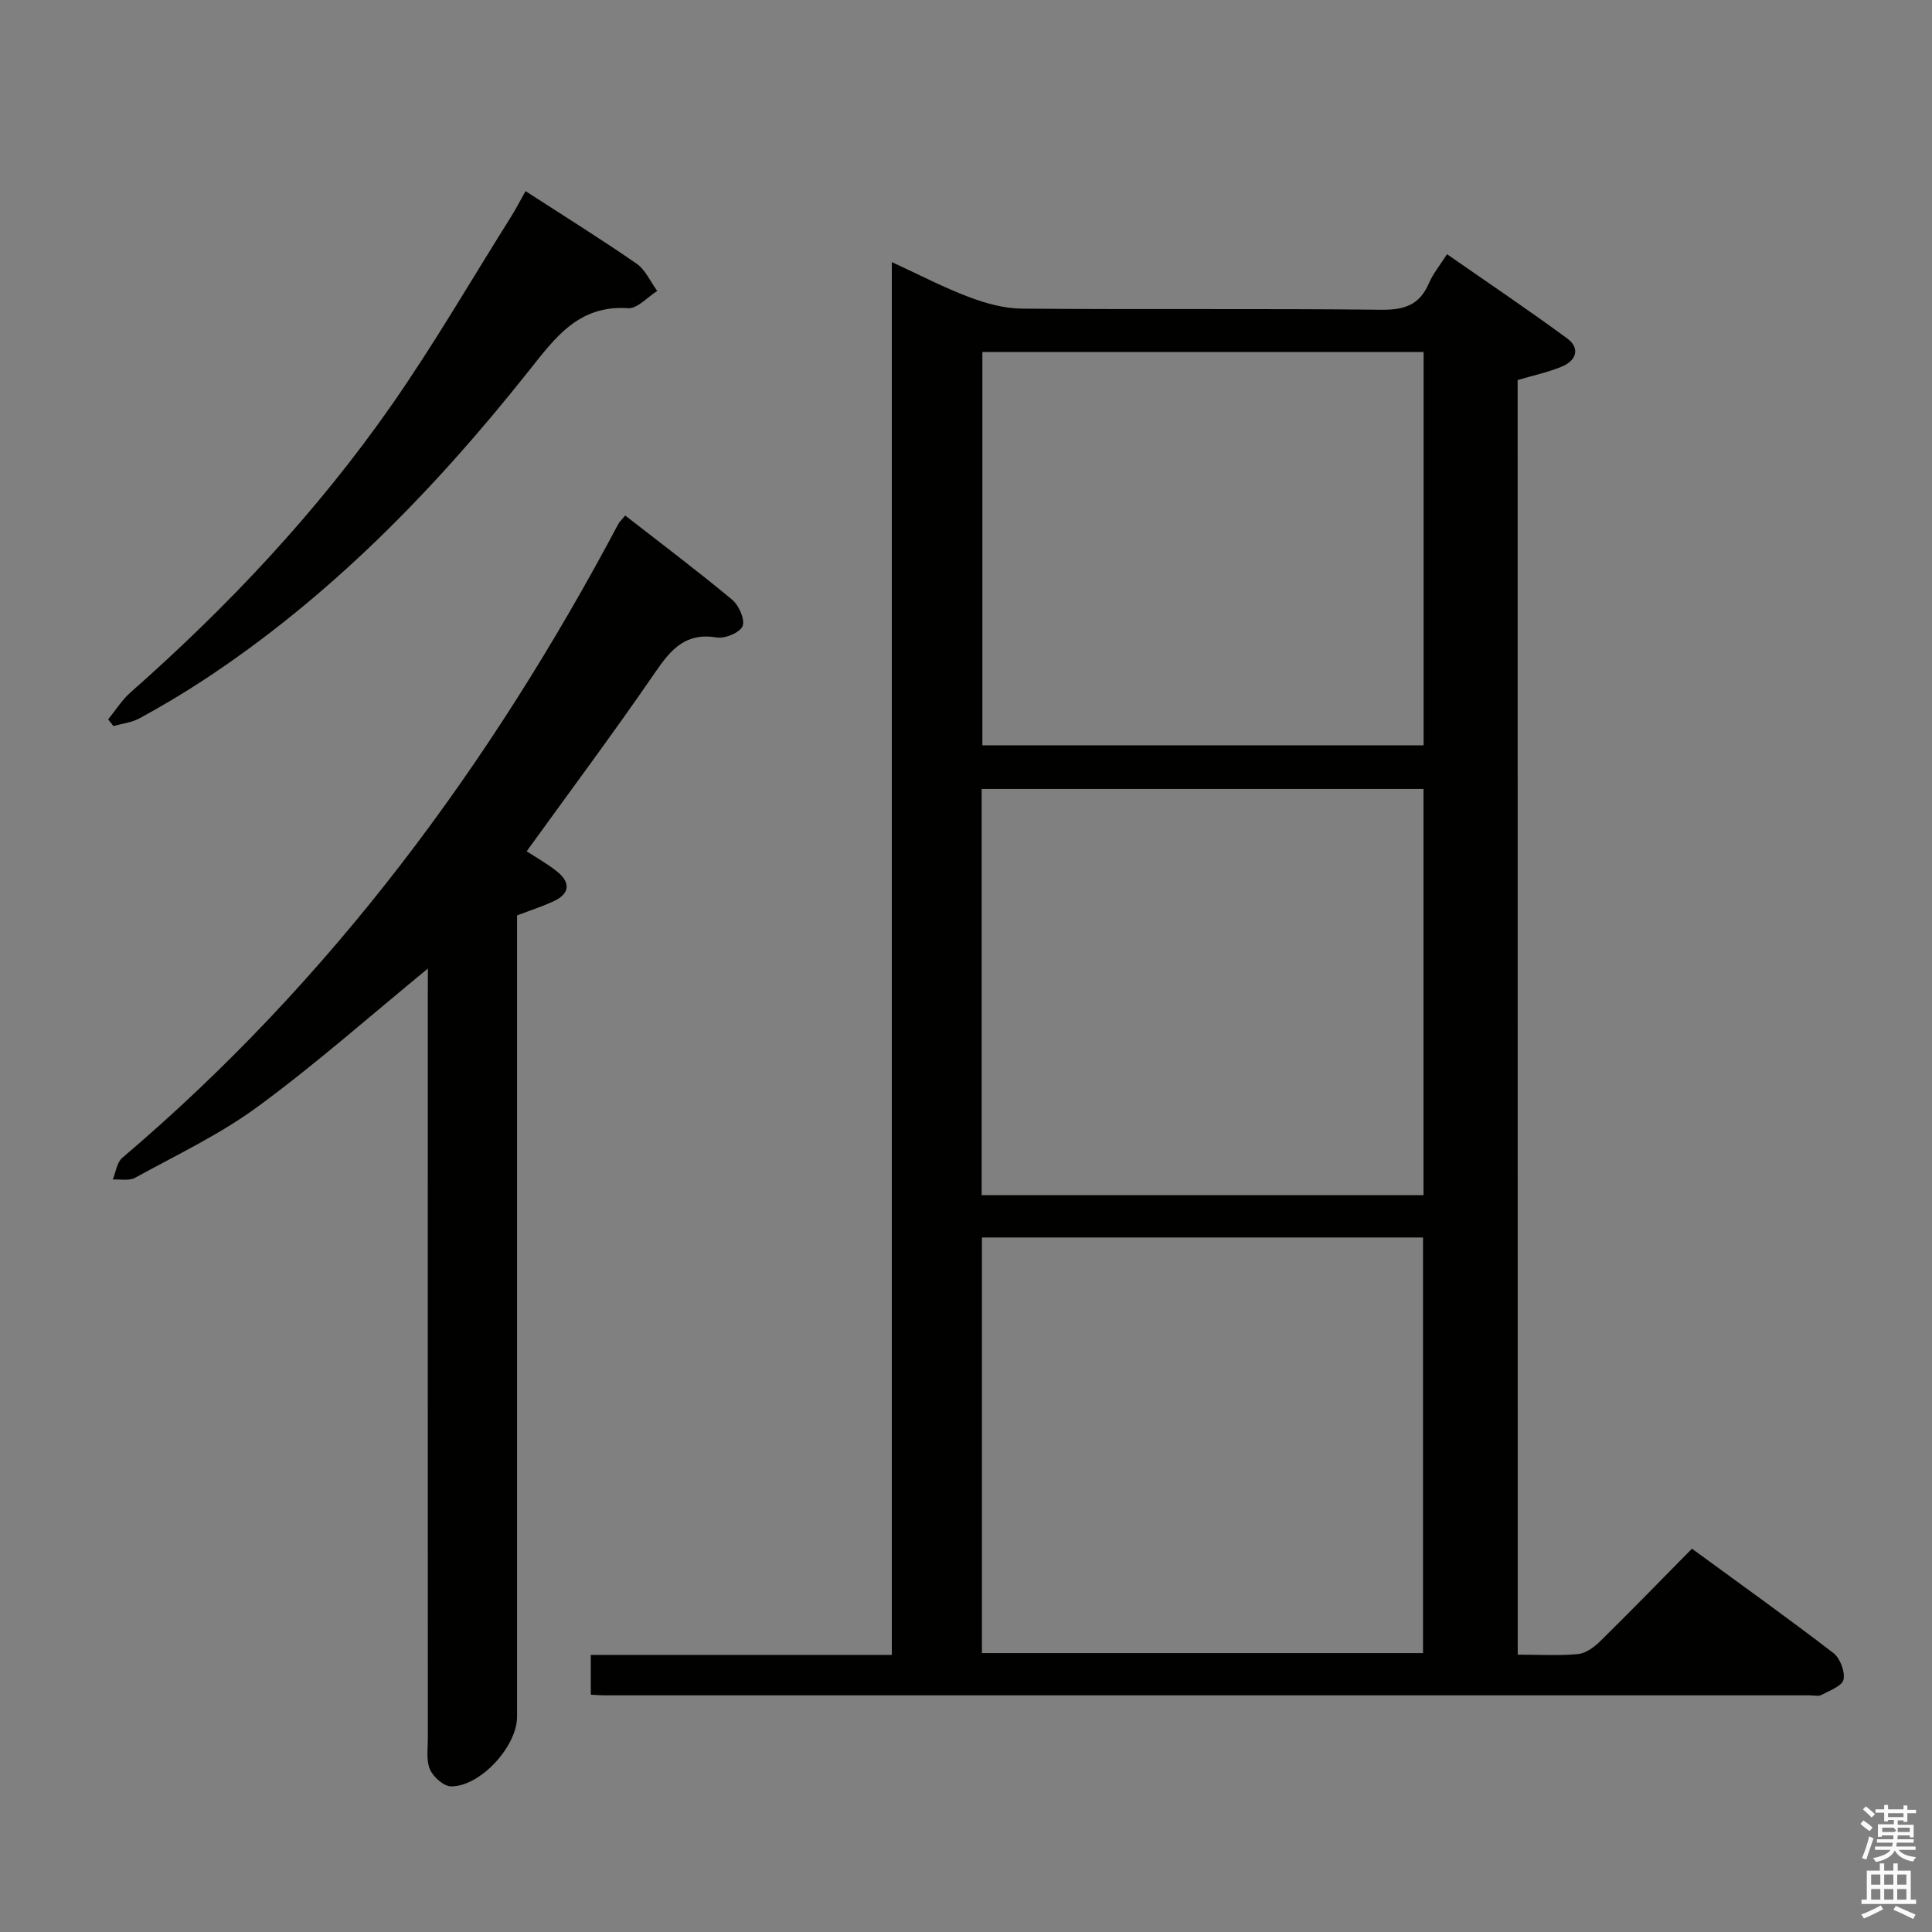 <svg enable-background="new 0 0 400 400" viewBox="0 0 400 400" xmlns="http://www.w3.org/2000/svg"><rect x="0" y="0" width="400" height="400" fill="#808080" stroke="none"/><path d="m385.2 377.6.6-.7c.6.4 1.3.9 1.9 1.5l-.6.7c-.8-.5-1.4-1-1.9-1.5zm.3 7.1c.6-1.4 1.1-2.9 1.5-4.5.3.1.6.3.9.4-.5 1.4-1 2.9-1.5 4.4zm.2-10.1.6-.6c.7.5 1.3 1.1 1.9 1.6l-.7.7c-.6-.6-1.2-1.2-1.8-1.7zm8.4-.8h.8v.9h1.8v.7h-1.8v1.8h-.8v-.3h-1.2v.9h3.3v2.6h-.8v-.4h-2.5c0 .3 0 .6-.1.8h3.4v.7h-3.5c0 .3-.1.6-.1.8h4v.7h-3.5c.7.9 1.9 1.3 3.6 1.5-.2.2-.4.5-.6.9-1.9-.3-3.2-1.1-3.8-2.3-.5 1.1-1.8 2-3.9 2.4-.2-.3-.4-.5-.6-.8 1.9-.4 3.1-.9 3.6-1.7h-3.2v-.7h3.5c.1-.2.1-.5.2-.8h-3.3v-.7h3.4c0-.2 0-.5 0-.8h-2.4v.3h-.8v-2.6h3.3v-.9h-1.2v.3h-.8v-1.8h-1.8v-.7h1.8v-.9h.8v.9h3.2zm-4.4 5.5h2.4c1-.3 0-.6 0-.9h-2.4zm1.2-3.1h3.2v-.8h-3.2zm4.4 2.2h-2.4v.9h2.5v-.9z" fill="#fafafb"/><path d="m389.2 385.8h.9v1.5h1.9v-1.5h.9v1.5h2.7v6h1.1v.9h-11.3v-.9h1.1v-6h2.7zm.2 8.7.5.8c-1.2.6-2.5 1.3-4 1.9-.2-.3-.3-.6-.6-.8 1.6-.6 3-1.3 4.1-1.9zm-2-4.3h1.9v-2.1h-1.9zm0 3.1h1.9v-2.2h-1.9zm2.7-3.1h1.9v-2.1h-1.9zm0 3.1h1.9v-2.2h-1.9zm2.4 1.3c1.4.6 2.7 1.2 4.1 1.8l-.5.9c-1.5-.7-2.8-1.4-4.1-1.9zm2.2-6.5h-1.9v2.1h1.9zm-1.9 5.2h1.9v-2.2h-1.9z" fill="#fafafb"/><g fill="#010100"><path d="m314.23 342.58c4.51 0 8.51.25 12.46-.12 1.59-.15 3.31-1.38 4.53-2.58 6.41-6.3 12.67-12.74 19.08-19.24 10.04 7.34 19.79 14.31 29.28 21.6 1.39 1.07 2.45 3.84 2.1 5.5-.27 1.32-2.86 2.27-4.54 3.16-.66.35-1.64.1-2.47.1-83.16 0-166.32 0-249.49 0-.82 0-1.64-.07-2.86-.13 0-2.6 0-5.13 0-8.24h62.32c0-96.14 0-191.72 0-288.37 5.85 2.7 10.79 5.29 15.98 7.24 3.48 1.31 7.29 2.37 10.96 2.4 24.83.21 49.66-.04 74.49.23 4.76.05 7.87-1.04 9.77-5.49.83-1.95 2.25-3.66 3.75-6.01 8.4 5.85 16.76 11.47 24.88 17.44 2.74 2.01 1.88 4.57-1.04 5.8-2.87 1.21-5.98 1.85-9.22 2.82.02 87.69.02 175.47.02 263.89zm-110.93-86.37v86.04h91.32c0-28.82 0-57.36 0-86.04-30.49 0-60.61 0-91.32 0zm-.06-8.76h91.48c0-28.26 0-56.15 0-84.1-30.63 0-60.97 0-91.48 0zm91.5-174.58c-30.71 0-61.07 0-91.35 0v81.44h91.35c0-27.2 0-54.14 0-81.44z"/><path d="m88.59 200.53c-11.97 9.81-23.18 19.75-35.21 28.58-7.85 5.77-16.83 10.01-25.42 14.74-1.23.68-3.06.27-4.61.36.63-1.52.84-3.54 1.96-4.49 43.26-36.72 76.27-81.43 102.73-131.28.23-.42.62-.76 1.4-1.71 7.42 5.78 14.92 11.43 22.14 17.43 1.4 1.17 2.72 4.13 2.16 5.48-.55 1.34-3.66 2.63-5.37 2.34-6.38-1.06-9.41 2.41-12.65 7.12-8.55 12.46-17.6 24.58-26.68 37.15 2 1.31 4.28 2.57 6.28 4.18 2.76 2.21 2.77 4.53-.63 6.13-2.38 1.12-4.91 1.92-7.64 2.97v5.97 159.96c0 6.09-7.58 14.43-13.66 14.39-1.51-.01-3.67-1.93-4.36-3.49-.82-1.84-.45-4.25-.45-6.41-.02-51.15-.01-102.31-.01-153.46.02-1.95.02-3.92.02-5.96z"/><path d="m108.81 39.57c8.02 5.19 15.63 9.93 22.99 15.02 1.84 1.28 2.87 3.73 4.27 5.65-2.01 1.25-4.11 3.7-6.03 3.57-10.21-.7-15.08 6.08-20.52 12.93-19.55 24.63-41.3 47.01-67.8 64.34-4.17 2.72-8.47 5.26-12.84 7.64-1.61.88-3.59 1.09-5.4 1.6-.36-.46-.72-.92-1.09-1.38 1.53-1.87 2.84-4 4.63-5.58 20.18-17.8 38.55-37.3 53.96-59.35 8.84-12.65 16.6-26.06 24.82-39.13.97-1.54 1.8-3.16 3.01-5.31z"/></g></svg>
